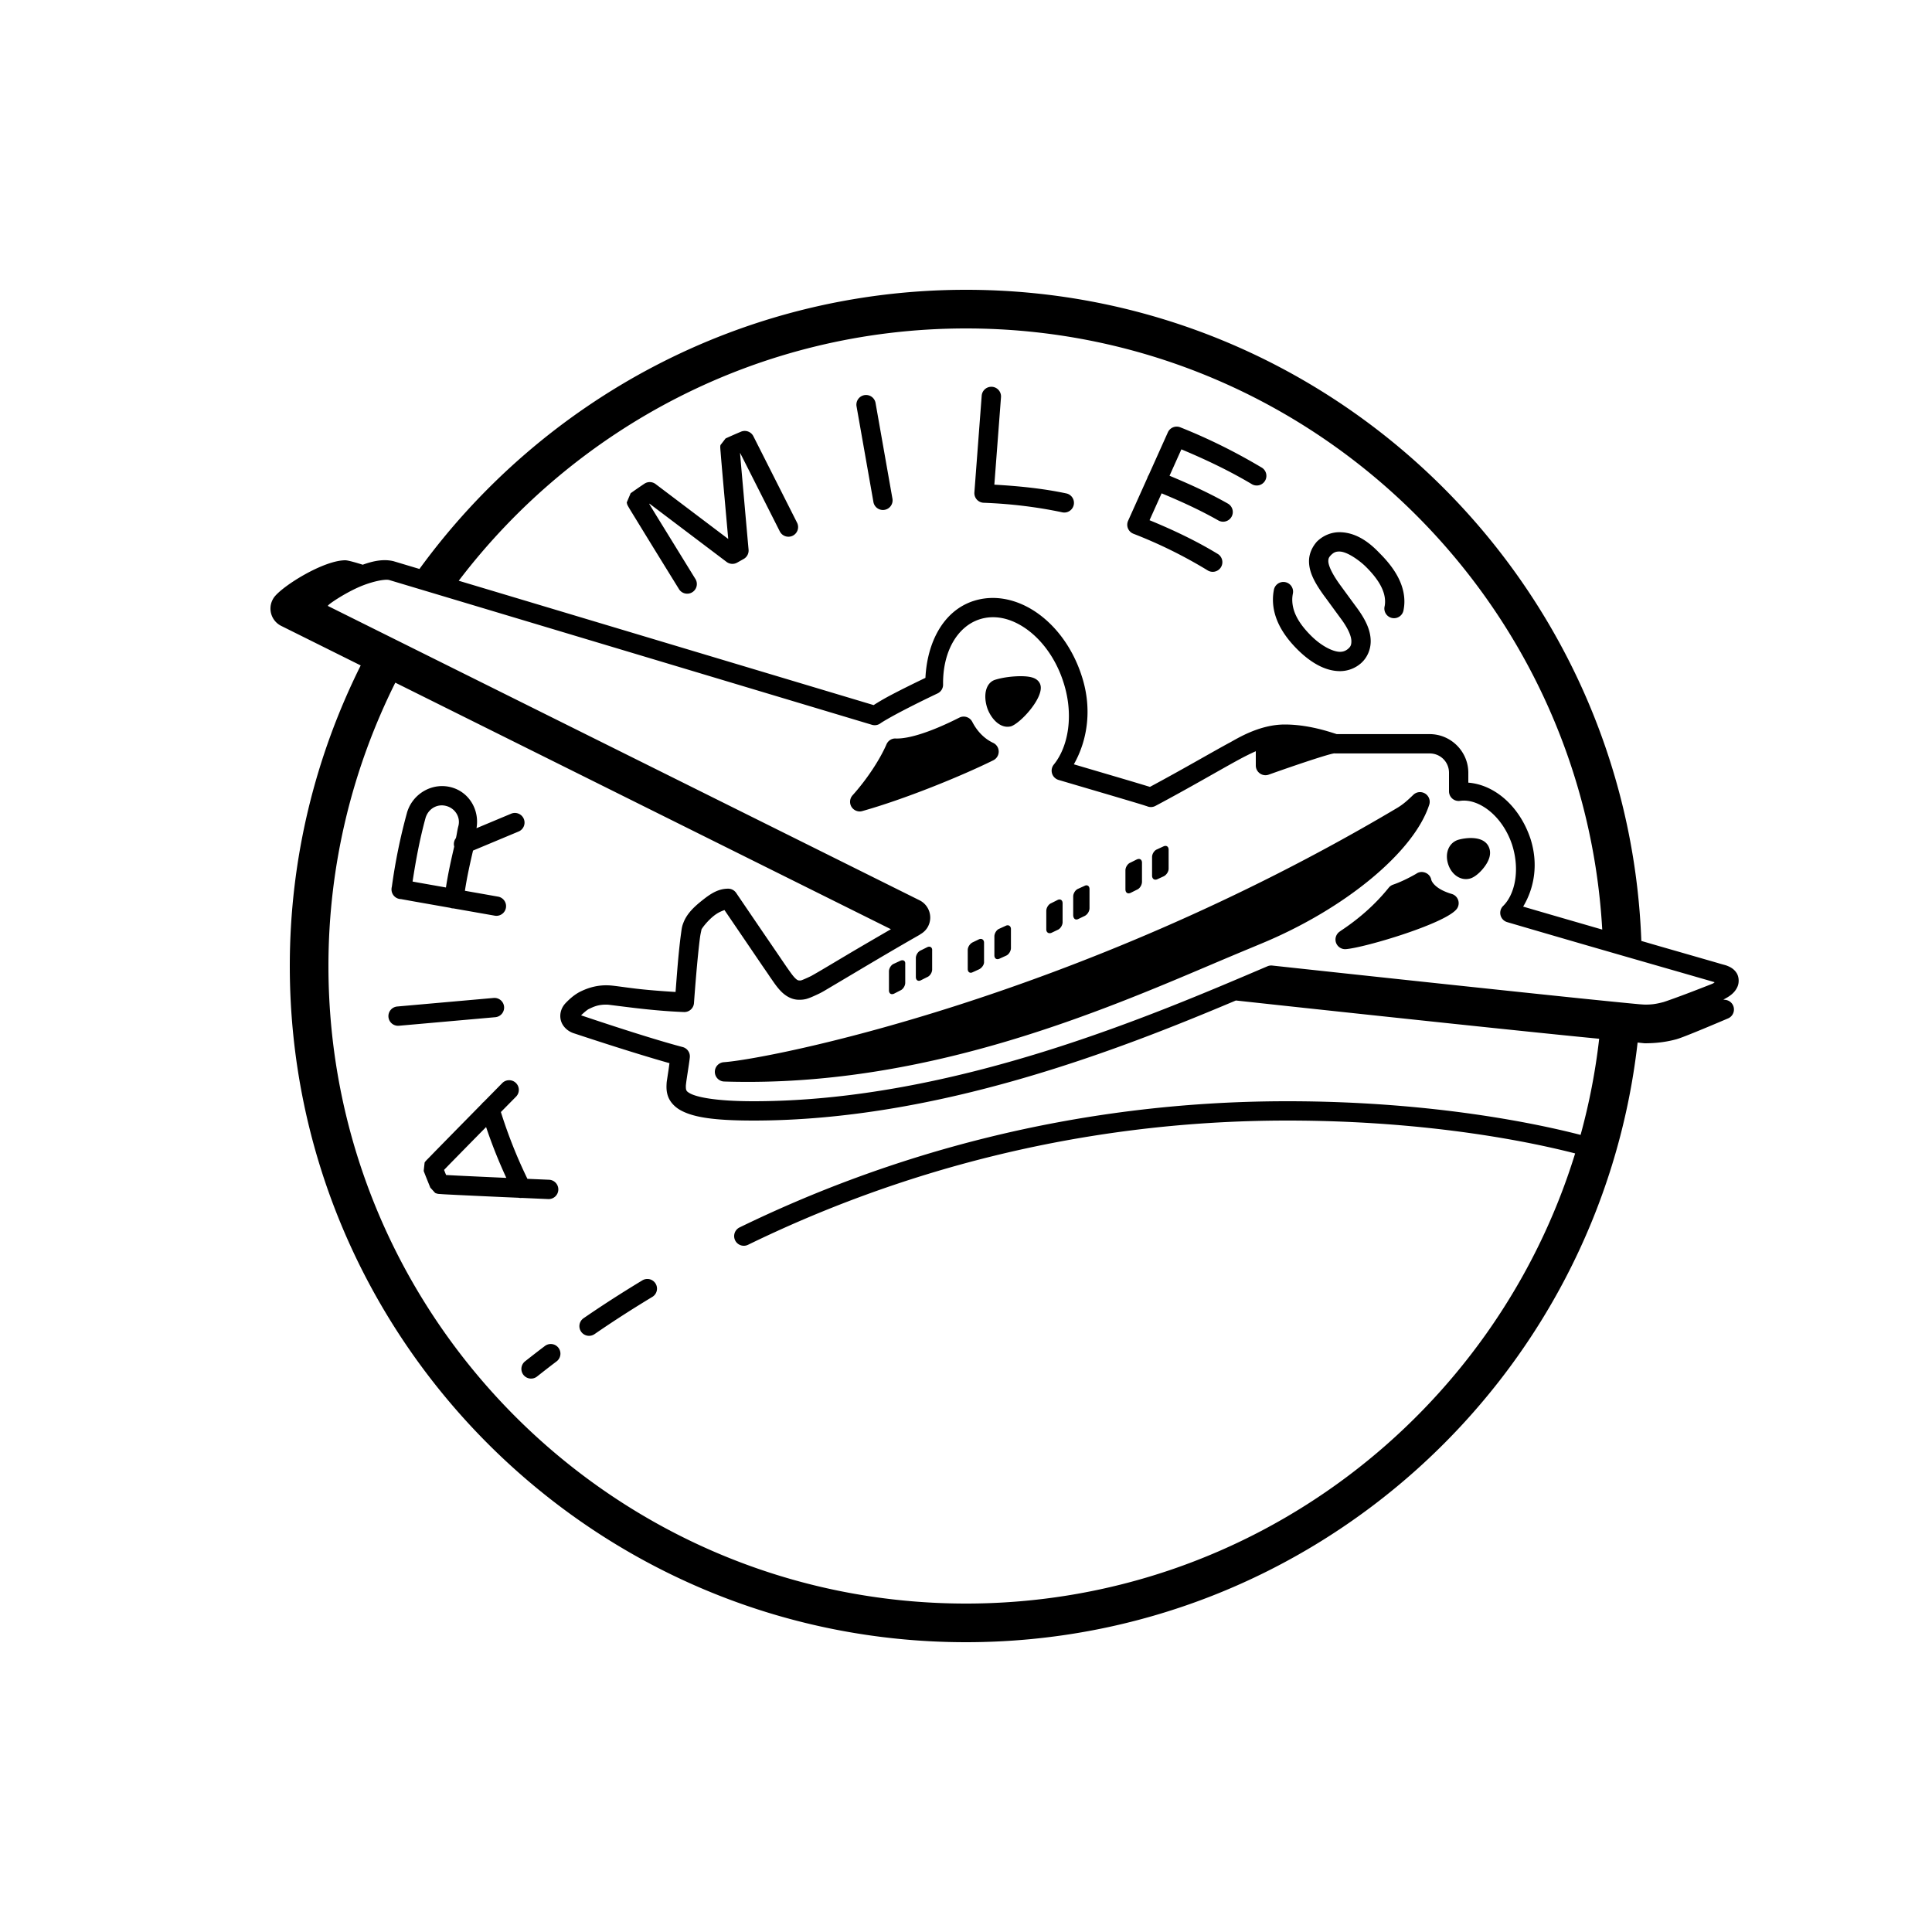 <svg fill="#000000" xmlns="http://www.w3.org/2000/svg"  viewBox="0 0 100 100" width="200px" height="200px"><path d="M 50 15 C 38.379 15 28.079 20.706 21.711 29.449 C 21.575 29.409 20.378 29.05 20.375 29.049 C 19.849 28.92 19.307 29.037 18.775 29.23 C 18.14 29.029 17.935 29 17.875 29 C 16.751 29 14.647 30.309 14.191 30.91 C 14.158 30.955 14.13 31.003 14.104 31.055 C 13.858 31.549 14.061 32.15 14.555 32.396 L 18.67 34.443 C 16.33 39.135 15 44.412 15 50 C 15 69.299 30.701 85 50 85 C 67.957 85 82.786 71.4 84.762 53.963 C 84.79 53.964 85.11 54 85.125 54 C 85.721 54 86.246 53.934 86.773 53.791 C 87.158 53.687 89.067 52.873 89.447 52.711 C 89.654 52.622 89.775 52.405 89.744 52.182 C 89.714 51.959 89.539 51.784 89.316 51.754 L 89.201 51.738 C 89.526 51.572 89.794 51.393 89.936 51.061 C 90.018 50.867 90.018 50.582 89.895 50.377 C 89.771 50.172 89.588 50.062 89.4 49.99 A 0.5 0.5 0 0 0 89.393 49.986 C 89.279 49.945 89.241 49.941 89.068 49.891 C 88.896 49.84 88.652 49.769 88.348 49.682 C 87.738 49.506 86.882 49.26 85.857 48.965 C 85.613 48.894 85.219 48.779 84.955 48.703 C 84.267 30.005 68.863 15 50 15 z M 50 17 C 67.562 17 81.949 30.794 82.932 48.115 C 81.573 47.721 80.34 47.366 78.838 46.926 C 79.421 45.955 79.635 44.707 79.213 43.4 A 0.5 0.5 0 0 0 79.211 43.395 C 78.658 41.752 77.383 40.619 76 40.51 L 76 39.998 C 76 38.9 75.099 37.998 74 37.998 L 69.189 37.998 C 69.149 37.985 69.086 37.966 69.01 37.941 C 68.858 37.893 68.647 37.827 68.395 37.762 C 67.89 37.632 67.221 37.5 66.5 37.5 C 65.185 37.5 64.047 38.222 63.637 38.445 L 63.637 38.443 C 62.683 38.96 61.172 39.845 59.52 40.729 C 59.471 40.713 59.431 40.702 59.365 40.682 C 59.141 40.613 58.82 40.517 58.414 40.396 C 57.725 40.192 56.688 39.887 55.582 39.561 C 56.307 38.281 56.547 36.621 55.963 34.908 L 55.963 34.906 C 55.503 33.537 54.682 32.426 53.686 31.727 C 52.689 31.027 51.489 30.742 50.369 31.113 A 0.5 0.5 0 0 0 50.367 31.113 C 48.809 31.633 47.989 33.265 47.9 35.086 C 47.293 35.377 46.689 35.675 46.195 35.934 C 45.751 36.166 45.47 36.335 45.219 36.496 C 44.877 36.394 28.73 31.552 23.744 30.059 C 29.776 22.134 39.295 17 50 17 z M 51.293 20.02 A 0.5 0.5 0 0 0 50.812 20.488 L 50.434 25.486 A 0.5 0.5 0 0 0 50.914 26.023 C 52.306 26.075 53.667 26.239 54.984 26.518 A 0.5 0.5 0 0 0 55.191 25.539 C 53.982 25.283 52.731 25.158 51.467 25.086 L 51.811 20.564 A 0.5 0.5 0 0 0 51.293 20.02 z M 44.832 20.445 A 0.5 0.5 0 0 0 44.336 21.039 L 45.205 25.965 A 0.5 0.5 0 1 0 46.189 25.791 L 45.32 20.865 A 0.5 0.5 0 0 0 44.832 20.445 z M 60.895 22.082 A 0.5 0.5 0 0 0 60.449 22.377 L 59.457 24.586 A 0.5 0.5 0 0 0 59.389 24.732 A 0.5 0.5 0 0 0 59.387 24.738 L 58.391 26.955 A 0.5 0.5 0 0 0 58.666 27.627 C 60.002 28.145 61.28 28.777 62.49 29.512 A 0.5 0.5 0 1 0 63.008 28.658 C 61.898 27.984 60.714 27.426 59.5 26.926 L 60.125 25.535 C 61.132 25.953 62.121 26.404 63.061 26.938 A 0.501 0.501 0 1 0 63.555 26.066 C 62.589 25.518 61.57 25.055 60.535 24.625 L 61.148 23.258 C 62.396 23.78 63.616 24.359 64.77 25.045 A 0.5 0.5 0 1 0 65.279 24.186 C 63.947 23.394 62.549 22.697 61.09 22.117 A 0.5 0.5 0 0 0 60.895 22.082 z M 38.549 22.305 A 0.5 0.5 0 0 0 38.354 22.344 C 38.091 22.454 37.831 22.569 37.574 22.686 A 0.5 0.5 0 0 0 37.557 22.693 C 37.557 22.693 37.291 23.037 37.291 23.037 C 37.291 23.037 37.282 23.093 37.281 23.105 C 37.279 23.131 37.281 23.14 37.281 23.148 C 37.281 23.165 37.281 23.171 37.281 23.18 C 37.282 23.197 37.284 23.215 37.285 23.236 C 37.288 23.279 37.293 23.338 37.299 23.412 C 37.311 23.561 37.328 23.772 37.35 24.023 C 37.393 24.527 37.452 25.196 37.512 25.865 C 37.602 26.881 37.655 27.466 37.693 27.896 L 33.934 25.055 A 0.5 0.5 0 0 0 33.354 25.037 C 33.115 25.196 32.879 25.36 32.645 25.527 A 0.5 0.5 0 0 0 32.643 25.527 C 32.643 25.527 32.439 26.01 32.439 26.01 C 32.439 26.01 32.463 26.103 32.463 26.104 C 32.463 26.104 32.48 26.145 32.484 26.154 C 32.493 26.173 32.497 26.179 32.502 26.188 C 32.511 26.204 32.519 26.218 32.529 26.236 C 32.55 26.272 32.577 26.319 32.613 26.379 C 32.685 26.498 32.789 26.666 32.912 26.867 C 33.158 27.269 33.486 27.804 33.814 28.338 C 34.472 29.406 35.131 30.471 35.131 30.471 A 0.5 0.5 0 1 0 35.98 29.945 C 35.98 29.945 35.323 28.879 34.666 27.812 C 34.338 27.279 34.008 26.746 33.764 26.346 C 33.696 26.236 33.656 26.167 33.604 26.08 C 33.609 26.077 33.614 26.074 33.619 26.07 L 37.607 29.084 A 0.5 0.5 0 0 0 38.152 29.123 L 38.492 28.932 A 0.5 0.5 0 0 0 38.746 28.451 C 38.746 28.451 38.626 27.115 38.508 25.777 C 38.449 25.109 38.389 24.439 38.346 23.938 C 38.329 23.738 38.316 23.592 38.305 23.457 C 38.308 23.456 38.311 23.455 38.314 23.453 L 40.363 27.506 A 0.5 0.5 0 1 0 41.256 27.055 L 38.994 22.578 A 0.5 0.5 0 0 0 38.549 22.305 z M 69.324 27.547 C 68.9 27.547 68.471 27.723 68.152 28.045 A 0.5 0.5 0 0 0 68.125 28.078 C 68.038 28.183 67.754 28.541 67.754 29.045 C 67.754 29.621 68.046 30.168 68.568 30.883 A 0.5 0.5 0 0 0 68.57 30.883 C 68.78 31.169 69.152 31.681 69.412 32.033 C 69.8 32.56 69.947 32.945 69.947 33.193 C 69.947 33.383 69.905 33.47 69.785 33.576 C 69.658 33.687 69.524 33.738 69.359 33.738 C 69.02 33.738 68.421 33.466 67.855 32.9 C 67.163 32.208 66.887 31.614 66.887 31.035 C 66.887 30.93 66.899 30.831 66.916 30.738 A 0.501 0.501 0 1 0 65.932 30.555 C 65.905 30.697 65.887 30.859 65.887 31.035 C 65.887 31.942 66.341 32.802 67.146 33.607 C 67.833 34.293 68.589 34.738 69.359 34.738 C 69.758 34.738 70.145 34.591 70.443 34.33 A 0.5 0.5 0 0 0 70.445 34.328 C 70.765 34.047 70.947 33.624 70.947 33.193 C 70.947 32.603 70.665 32.047 70.217 31.439 C 69.96 31.092 69.588 30.581 69.377 30.293 C 68.903 29.644 68.754 29.239 68.754 29.045 C 68.754 28.878 68.804 28.833 68.883 28.74 C 69.036 28.59 69.136 28.547 69.324 28.547 C 69.768 28.547 70.468 29.098 70.713 29.352 A 0.5 0.5 0 0 0 70.719 29.357 C 71.419 30.057 71.691 30.636 71.691 31.137 C 71.691 31.216 71.685 31.294 71.67 31.373 A 0.5 0.5 0 1 0 72.65 31.562 C 72.677 31.424 72.691 31.281 72.691 31.137 C 72.691 30.278 72.232 29.458 71.432 28.656 L 71.428 28.652 C 71.115 28.328 70.365 27.547 69.324 27.547 z M 19.869 30.016 C 19.983 30.004 20.076 30.005 20.137 30.02 C 20.194 30.034 45.133 37.516 45.133 37.516 A 0.5 0.5 0 0 0 45.572 37.439 C 45.693 37.351 46.124 37.101 46.66 36.82 C 47.196 36.539 47.857 36.209 48.529 35.891 A 0.5 0.5 0 0 0 48.814 35.432 C 48.789 33.761 49.529 32.448 50.684 32.062 C 51.46 31.805 52.312 31.985 53.109 32.545 C 53.906 33.104 54.619 34.044 55.016 35.227 A 0.5 0.5 0 0 0 55.016 35.23 C 55.596 36.932 55.32 38.618 54.545 39.574 A 0.5 0.5 0 0 0 54.791 40.369 C 56.167 40.776 57.319 41.113 58.129 41.354 C 58.534 41.474 58.854 41.57 59.072 41.637 C 59.181 41.67 59.265 41.698 59.318 41.715 C 59.341 41.722 59.355 41.726 59.363 41.729 C 59.365 41.729 59.37 41.732 59.371 41.732 A 0.5 0.5 0 0 0 59.803 41.715 C 61.57 40.777 63.152 39.845 64.113 39.324 C 64.321 39.211 64.65 39.039 65 38.883 L 65 39.625 C 65 39.788 65.08 39.939 65.213 40.033 C 65.298 40.093 65.399 40.125 65.5 40.125 C 65.557 40.125 65.613 40.115 65.668 40.096 C 67.116 39.579 68.778 39.026 69.053 38.996 C 69.057 38.996 69.06 38.993 69.064 38.992 C 69.076 38.993 69.066 38.995 69.08 38.996 A 0.5 0.5 0 0 0 69.125 38.998 L 74 38.998 C 74.557 38.998 75 39.441 75 39.998 L 75 40.957 A 0.5 0.5 0 0 0 75.572 41.453 C 76.514 41.316 77.748 42.188 78.262 43.711 C 78.684 45.021 78.418 46.286 77.803 46.891 A 0.5 0.5 0 0 0 78.012 47.729 C 80.802 48.549 83.531 49.336 85.582 49.926 C 86.607 50.221 87.463 50.467 88.072 50.643 C 88.361 50.726 88.583 50.791 88.752 50.84 C 88.694 50.882 88.72 50.877 88.629 50.92 C 88.629 50.92 88.627 50.92 88.627 50.92 C 88.627 50.92 88.625 50.922 88.625 50.922 C 88.651 50.91 88.594 50.934 88.531 50.959 C 88.466 50.985 88.375 51.021 88.268 51.062 C 88.053 51.146 87.771 51.256 87.48 51.367 C 86.899 51.589 86.225 51.831 86.129 51.857 A 0.5 0.5 0 0 0 86.129 51.859 C 85.676 51.982 85.452 51.998 85.125 51.998 C 85.155 51.998 85.017 51.993 84.85 51.979 C 84.682 51.964 84.45 51.942 84.166 51.914 C 83.597 51.859 82.816 51.78 81.896 51.686 C 80.057 51.496 77.66 51.243 75.283 50.99 C 70.529 50.484 65.854 49.977 65.854 49.977 A 0.5 0.5 0 0 0 65.604 50.014 C 59.697 52.532 49.357 57 39 57 C 37.032 57 36.072 56.784 35.727 56.6 C 35.554 56.507 35.537 56.458 35.52 56.414 C 35.502 56.37 35.496 56.289 35.502 56.145 A 0.5 0.5 0 0 0 35.502 56.143 C 35.5 56.2 35.511 56.073 35.527 55.957 C 35.544 55.841 35.566 55.692 35.59 55.537 C 35.637 55.227 35.687 54.909 35.705 54.729 A 0.5 0.5 0 0 0 35.334 54.195 C 33.492 53.711 30.329 52.637 30.076 52.553 C 30.227 52.409 30.386 52.272 30.48 52.225 C 30.708 52.118 30.973 51.979 31.463 52.002 A 0.5 0.5 0 0 0 31.465 52.002 C 31.507 52.004 32.094 52.082 32.812 52.168 C 33.531 52.253 34.448 52.347 35.402 52.383 A 0.5 0.5 0 0 0 35.92 51.92 C 35.984 51.032 36.06 50.118 36.133 49.398 C 36.169 49.039 36.204 48.725 36.236 48.494 C 36.269 48.263 36.331 48.059 36.297 48.141 A 0.5 0.5 0 0 0 36.305 48.119 C 36.334 48.04 36.616 47.668 36.939 47.41 C 37.18 47.218 37.359 47.159 37.498 47.104 C 37.665 47.348 38.026 47.88 38.559 48.662 C 38.88 49.135 39.202 49.609 39.447 49.969 C 39.57 50.148 39.674 50.298 39.748 50.406 C 39.822 50.514 39.826 50.527 39.877 50.598 C 40.019 50.798 40.178 51.05 40.396 51.281 C 40.616 51.514 40.943 51.748 41.361 51.748 C 41.439 51.748 41.598 51.747 41.764 51.697 C 41.929 51.647 42.106 51.569 42.422 51.418 C 42.57 51.347 42.74 51.241 43.064 51.049 C 43.389 50.857 43.819 50.601 44.311 50.309 C 45.293 49.724 46.519 48.999 47.621 48.373 L 47.617 48.367 C 47.794 48.273 47.947 48.131 48.043 47.938 C 48.291 47.444 48.088 46.844 47.594 46.598 L 16.965 31.361 C 16.981 31.341 16.996 31.32 17.016 31.303 C 17.178 31.159 17.823 30.733 18.486 30.428 C 18.985 30.198 19.526 30.05 19.869 30.016 z M 16.523 31.139 L 16.541 31.15 L 16.521 31.141 C 16.521 31.141 16.523 31.139 16.523 31.139 z M 52.826 35 C 52.472 35 51.94 35.049 51.496 35.189 C 51.036 35.345 50.871 35.961 51.107 36.668 C 51.287 37.158 51.685 37.617 52.146 37.617 C 52.208 37.617 52.273 37.609 52.338 37.592 C 52.85 37.405 53.994 36.145 53.861 35.49 C 53.84 35.385 53.786 35.291 53.707 35.219 C 53.587 35.11 53.389 35 52.826 35 z M 20.461 35.334 L 46.113 48.096 C 45.313 48.56 44.483 49.042 43.799 49.449 C 43.307 49.742 42.877 49.999 42.555 50.189 C 42.233 50.38 41.969 50.526 41.99 50.516 C 41.689 50.66 41.534 50.723 41.477 50.74 C 41.419 50.757 41.465 50.748 41.361 50.748 C 41.308 50.748 41.248 50.726 41.123 50.594 C 40.998 50.461 40.853 50.243 40.691 50.016 A 0.5 0.5 0 0 0 40.688 50.012 C 40.729 50.069 40.648 49.951 40.574 49.844 C 40.501 49.736 40.398 49.584 40.275 49.404 C 40.031 49.045 39.706 48.572 39.385 48.1 C 38.741 47.155 38.104 46.217 38.104 46.217 A 0.5 0.5 0 0 0 37.689 45.998 C 37.14 45.998 36.727 46.299 36.314 46.629 C 35.903 46.958 35.543 47.308 35.371 47.768 C 35.287 47.975 35.281 48.108 35.246 48.355 C 35.21 48.609 35.174 48.929 35.137 49.297 C 35.077 49.887 35.022 50.625 34.967 51.344 C 34.237 51.3 33.502 51.242 32.932 51.174 C 32.228 51.09 31.782 51.014 31.51 51.002 C 30.778 50.967 30.248 51.227 30.049 51.32 A 0.5 0.5 0 0 0 30.037 51.326 C 29.752 51.469 29.497 51.685 29.254 51.943 A 0.5 0.5 0 0 0 29.244 51.955 C 29.035 52.192 28.944 52.528 29.037 52.84 C 29.13 53.151 29.408 53.4 29.738 53.494 C 29.886 53.543 32.706 54.483 34.652 55.029 C 34.633 55.162 34.624 55.241 34.602 55.387 C 34.578 55.542 34.555 55.693 34.537 55.814 C 34.52 55.936 34.507 55.984 34.502 56.102 C 34.495 56.262 34.483 56.504 34.588 56.775 C 34.693 57.047 34.926 57.307 35.256 57.482 C 35.916 57.834 36.968 58 39 58 C 48.548 58 57.882 54.354 63.969 51.785 L 65.967 52.002 C 71.743 52.626 79.609 53.463 82.773 53.766 C 82.579 55.467 82.254 57.129 81.811 58.742 C 79.751 58.21 74.268 57 66.629 57 C 55.509 57 45.92 59.808 38.281 63.531 A 0.5 0.5 0 1 0 38.719 64.43 C 46.24 60.764 55.677 58 66.629 58 C 74.143 58 79.505 59.179 81.529 59.701 C 77.377 73.176 64.82 83 50 83 C 31.804 83 17 68.196 17 50 C 17 44.731 18.255 39.757 20.461 35.334 z M 49.844 37.092 C 49.779 37.096 49.715 37.114 49.654 37.145 C 48.232 37.866 47.058 38.249 46.361 38.225 C 46.156 38.213 45.967 38.336 45.885 38.525 C 45.537 39.332 44.848 40.367 44.129 41.164 C 43.98 41.329 43.957 41.574 44.074 41.764 C 44.168 41.913 44.33 42 44.5 42 C 44.545 42 44.59 41.993 44.635 41.98 C 46.834 41.363 49.769 40.166 51.414 39.352 C 51.586 39.267 51.695 39.09 51.693 38.898 C 51.691 38.706 51.58 38.532 51.406 38.451 C 50.956 38.239 50.582 37.862 50.324 37.361 C 50.23 37.178 50.037 37.078 49.844 37.092 z M 22.994 40.691 C 22.119 40.638 21.298 41.219 21.059 42.09 A 0.5 0.5 0 0 0 21.059 42.092 C 20.72 43.327 20.461 44.596 20.283 45.891 A 0.5 0.5 0 0 0 20.273 45.939 C 20.272 45.948 20.269 45.955 20.268 45.963 A 0.5 0.5 0 0 0 20.268 45.975 A 0.5 0.5 0 0 0 20.754 46.537 C 20.755 46.537 20.757 46.537 20.758 46.537 C 20.793 46.544 20.832 46.551 20.887 46.561 C 21.023 46.585 21.216 46.621 21.447 46.662 C 21.91 46.744 22.526 46.852 23.143 46.961 C 23.221 46.975 23.221 46.975 23.299 46.988 A 0.5 0.5 0 0 0 23.475 47.02 C 24.522 47.204 25.607 47.395 25.607 47.395 A 0.5 0.5 0 1 0 25.781 46.41 C 25.781 46.41 24.844 46.244 24.064 46.107 C 24.17 45.401 24.324 44.712 24.484 44.025 L 26.838 43.041 A 0.5 0.5 0 1 0 26.451 42.119 L 24.664 42.867 C 24.826 41.934 24.293 41.008 23.371 40.754 C 23.245 40.719 23.119 40.699 22.994 40.691 z M 73.447 41.002 C 73.339 41.013 73.235 41.061 73.152 41.141 C 72.909 41.374 72.657 41.617 72.318 41.818 C 55.594 51.752 39.697 54.827 37.467 54.979 C 37.201 54.998 36.995 55.22 37 55.486 C 37.005 55.752 37.216 55.97 37.482 55.979 C 37.899 55.993 38.316 55.998 38.729 55.998 C 48.409 55.998 56.984 52.354 62.74 49.908 C 63.43 49.615 64.082 49.34 64.691 49.088 L 65.271 48.846 C 69.606 47.055 73.188 44.097 73.977 41.652 C 74.048 41.434 73.96 41.197 73.766 41.076 C 73.668 41.015 73.555 40.991 73.447 41.002 z M 22.754 41.693 C 22.867 41.678 22.986 41.686 23.105 41.719 C 23.571 41.847 23.848 42.311 23.723 42.766 C 23.668 42.965 23.648 43.179 23.598 43.381 A 0.5 0.5 0 0 0 23.51 43.82 C 23.347 44.518 23.19 45.219 23.082 45.936 C 22.554 45.842 22.021 45.749 21.623 45.678 C 21.512 45.658 21.446 45.645 21.355 45.629 C 21.524 44.519 21.73 43.42 22.021 42.355 C 22.122 41.989 22.413 41.739 22.754 41.693 z M 76.334 43.387 C 76.003 43.35 75.651 43.415 75.455 43.475 C 74.984 43.639 74.775 44.167 74.957 44.732 C 75.109 45.203 75.481 45.502 75.877 45.502 C 75.954 45.502 76.032 45.489 76.109 45.467 C 76.434 45.366 76.821 44.949 76.992 44.621 C 77.127 44.365 77.159 44.128 77.09 43.914 C 76.976 43.564 76.665 43.424 76.334 43.387 z M 60.328 43.783 C 60.296 43.783 60.259 43.791 60.221 43.809 L 59.883 43.965 C 59.742 44.021 59.631 44.202 59.631 44.357 L 59.631 45.344 C 59.645 45.499 59.756 45.568 59.896 45.512 L 60.234 45.357 C 60.375 45.287 60.488 45.118 60.488 44.963 L 60.488 43.979 C 60.488 43.862 60.425 43.785 60.328 43.783 z M 58.949 44.459 C 58.917 44.459 58.881 44.467 58.842 44.484 L 58.504 44.652 C 58.364 44.708 58.252 44.892 58.252 45.047 L 58.252 46.031 C 58.252 46.2 58.363 46.285 58.518 46.215 L 58.855 46.047 C 58.995 45.991 59.109 45.808 59.109 45.639 L 59.109 44.652 C 59.109 44.536 59.046 44.46 58.949 44.459 z M 73.549 45.135 C 73.455 45.143 73.37 45.176 73.299 45.229 C 72.861 45.479 72.46 45.667 72.107 45.789 C 72.018 45.819 71.939 45.875 71.879 45.949 C 71.215 46.775 70.39 47.519 69.424 48.16 C 69.42 48.163 69.34 48.22 69.336 48.223 C 69.153 48.353 69.078 48.588 69.154 48.799 C 69.226 48.998 69.416 49.129 69.625 49.129 C 69.638 49.129 69.65 49.129 69.664 49.127 C 70.655 49.051 75.003 47.752 75.434 46.998 C 75.51 46.865 75.522 46.706 75.465 46.564 C 75.408 46.422 75.29 46.314 75.143 46.271 C 74.2 45.992 74.088 45.556 74.084 45.543 C 74.04 45.287 73.802 45.119 73.549 45.135 z M 56.238 45.824 C 56.208 45.824 56.176 45.832 56.141 45.85 L 55.803 46.004 C 55.662 46.06 55.549 46.243 55.549 46.398 L 55.549 47.383 C 55.563 47.566 55.675 47.637 55.816 47.566 L 56.141 47.41 C 56.282 47.34 56.393 47.173 56.393 47.004 L 56.393 46.018 C 56.393 45.901 56.329 45.826 56.238 45.824 z M 54.846 46.557 C 54.815 46.556 54.781 46.563 54.746 46.58 L 54.408 46.75 C 54.268 46.806 54.156 46.99 54.156 47.145 L 54.156 48.129 C 54.17 48.27 54.283 48.339 54.424 48.283 L 54.746 48.129 C 54.886 48.073 55 47.889 55 47.734 L 55 46.75 C 55 46.634 54.937 46.558 54.846 46.557 z M 52.16 47.893 C 52.129 47.892 52.094 47.9 52.059 47.918 L 51.721 48.072 C 51.58 48.128 51.469 48.312 51.469 48.467 L 51.469 49.451 C 51.469 49.606 51.58 49.691 51.734 49.621 L 52.072 49.467 C 52.213 49.411 52.326 49.227 52.326 49.072 L 52.326 48.088 C 52.326 47.972 52.255 47.894 52.16 47.893 z M 50.768 48.598 C 50.736 48.597 50.701 48.604 50.666 48.621 L 50.342 48.777 C 50.202 48.847 50.09 49.017 50.09 49.172 L 50.09 50.156 C 50.09 50.311 50.201 50.394 50.342 50.324 L 50.68 50.17 C 50.82 50.1 50.948 49.93 50.934 49.775 L 50.934 48.791 C 50.934 48.675 50.862 48.599 50.768 48.598 z M 48.096 49 C 48.064 49 48.031 49.008 47.996 49.025 L 47.658 49.193 C 47.517 49.249 47.404 49.433 47.404 49.588 L 47.404 50.572 C 47.404 50.727 47.518 50.812 47.658 50.742 L 47.996 50.572 C 48.137 50.516 48.248 50.335 48.248 50.18 L 48.248 49.193 C 48.259 49.077 48.19 49.001 48.096 49 z M 46.709 49.703 C 46.677 49.703 46.64 49.711 46.602 49.729 L 46.264 49.885 C 46.124 49.941 46.012 50.122 46.012 50.277 L 46.012 51.264 C 46.012 51.419 46.122 51.502 46.277 51.432 L 46.602 51.264 C 46.742 51.208 46.855 51.024 46.855 50.869 L 46.855 49.885 C 46.866 49.779 46.805 49.704 46.709 49.703 z M 25.584 51.652 A 0.5 0.5 0 0 0 25.549 51.654 L 20.568 52.096 A 0.5 0.5 0 1 0 20.656 53.092 L 25.637 52.65 A 0.5 0.5 0 0 0 25.584 51.652 z M 26.336 55.912 A 0.5 0.5 0 0 0 25.992 56.064 C 25.992 56.064 25.389 56.678 25.041 57.031 A 0.5 0.5 0 0 0 24.938 57.135 C 24.577 57.501 24.477 57.604 24.016 58.072 C 23.522 58.574 23.029 59.077 22.658 59.455 C 22.473 59.644 22.32 59.802 22.211 59.914 C 22.157 59.97 22.112 60.013 22.082 60.045 C 22.067 60.061 22.056 60.073 22.045 60.084 C 22.04 60.09 22.035 60.096 22.027 60.105 C 22.023 60.11 22.019 60.114 22.008 60.129 C 22.002 60.136 21.979 60.17 21.979 60.17 C 21.978 60.17 21.93 60.609 21.93 60.609 A 0.5 0.5 0 0 0 21.932 60.615 C 22.032 60.881 22.218 61.333 22.273 61.471 C 22.273 61.471 22.523 61.746 22.523 61.746 C 22.524 61.746 22.589 61.773 22.605 61.777 C 22.639 61.787 22.651 61.789 22.662 61.791 C 22.684 61.795 22.694 61.796 22.705 61.797 C 22.726 61.799 22.746 61.799 22.77 61.801 C 22.817 61.804 22.878 61.81 22.957 61.814 C 23.115 61.824 23.337 61.834 23.604 61.848 C 24.136 61.874 24.844 61.907 25.551 61.939 C 26.2 61.969 26.336 61.974 26.848 61.996 C 26.85 61.996 26.851 61.998 26.854 61.998 A 0.5 0.5 0 0 0 27.012 62.004 C 27.512 62.026 28.377 62.064 28.377 62.064 A 0.5 0.5 0 0 0 28.42 61.064 C 28.42 61.064 27.656 61.031 27.299 61.016 C 26.759 59.906 26.3 58.751 25.926 57.559 C 26.172 57.308 26.705 56.768 26.705 56.768 A 0.5 0.5 0 0 0 26.336 55.912 z M 25.16 58.336 C 25.462 59.236 25.813 60.113 26.207 60.967 C 25.916 60.954 25.901 60.953 25.596 60.939 C 24.889 60.907 24.184 60.874 23.654 60.848 C 23.42 60.836 23.238 60.827 23.09 60.818 C 23.052 60.725 23.025 60.658 22.984 60.555 C 23.088 60.448 23.211 60.319 23.373 60.154 C 23.743 59.777 24.235 59.275 24.729 58.773 C 24.944 58.554 24.955 58.545 25.16 58.336 z M 33.512 66.199 A 0.5 0.5 0 0 0 33.242 66.275 C 32.183 66.915 31.173 67.565 30.217 68.223 A 0.5 0.5 0 1 0 30.783 69.047 C 31.721 68.401 32.715 67.761 33.758 67.131 A 0.5 0.5 0 0 0 33.512 66.199 z M 28.512 69.566 A 0.5 0.5 0 0 0 28.199 69.672 C 27.85 69.935 27.517 70.195 27.189 70.453 A 0.501 0.501 0 1 0 27.811 71.238 C 28.137 70.981 28.462 70.726 28.801 70.471 A 0.5 0.5 0 0 0 28.512 69.566 z"/></svg>